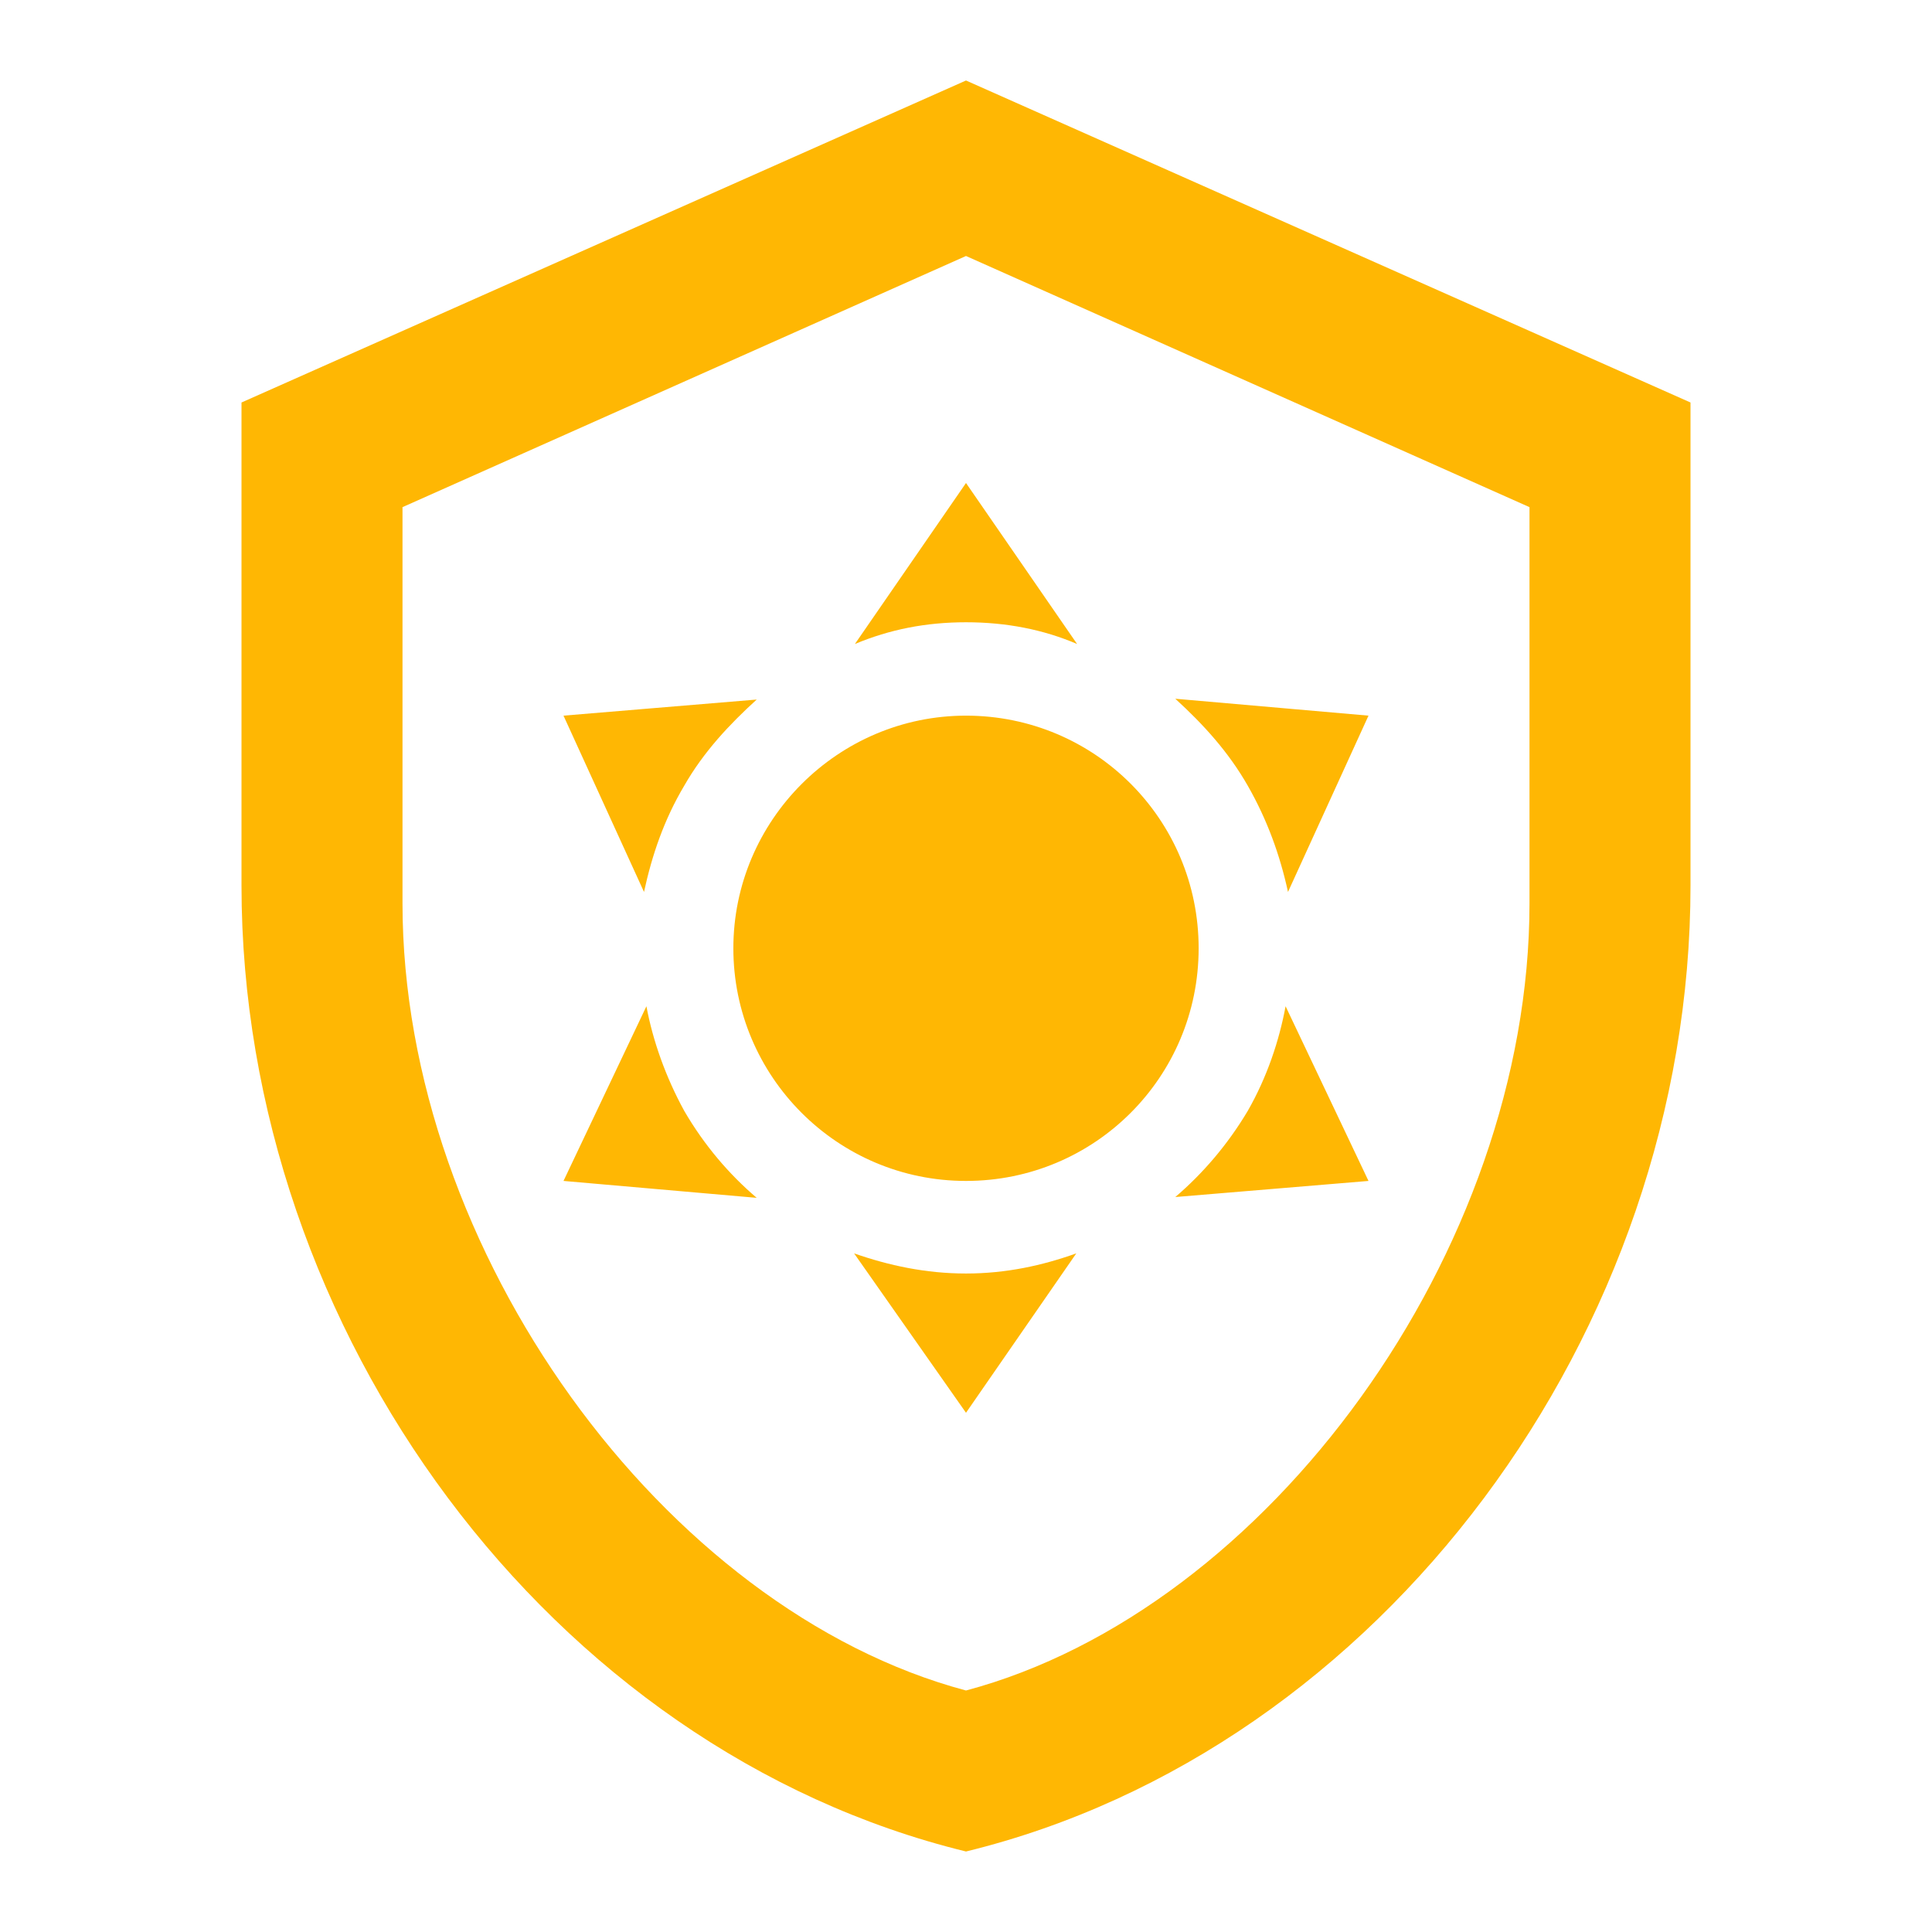 <svg width="60" height="60" viewBox="0 0 60 60" fill="none" xmlns="http://www.w3.org/2000/svg">
<path d="M52.5 27.5C52.5 41.375 42.9 54.35 30 57.5C17.1 54.35 7.5 41.375 7.5 27.5V12.5L30 2.5L52.5 12.5V27.5ZM30 52.5C39.375 50 47.5 38.85 47.5 28.05V15.75L30 7.95L12.5 15.75V28.05C12.5 38.85 20.625 50 30 52.5ZM30 22.225C34 22.225 37.225 25.45 37.225 29.45C37.225 33.45 34 36.675 30 36.675C26 36.675 22.775 33.425 22.775 29.45C22.775 25.475 26.025 22.225 30 22.225ZM30 15L33.45 20C32.4 19.55 31.25 19.325 30 19.325C28.75 19.325 27.625 19.55 26.55 20L30 15ZM17.5 22.225L23.5 21.725C22.65 22.5 21.85 23.35 21.25 24.4C20.625 25.45 20.25 26.55 20 27.7L17.5 22.225ZM17.5 36.675L20.075 31.25C20.275 32.325 20.675 33.45 21.25 34.5C21.875 35.575 22.65 36.475 23.5 37.2L17.5 36.675ZM42.5 22.225L40 27.7C39.75 26.55 39.35 25.45 38.75 24.4C38.15 23.35 37.375 22.5 36.5 21.7L42.5 22.225ZM42.5 36.675L36.5 37.175C37.35 36.45 38.125 35.55 38.75 34.5C39.35 33.45 39.725 32.325 39.925 31.25L42.5 36.675ZM30 43.875L26.525 38.925C27.6 39.3 28.75 39.55 30 39.55C31.25 39.55 32.375 39.3 33.425 38.925L30 43.875Z" fill="#FFB703"/>
</svg>
